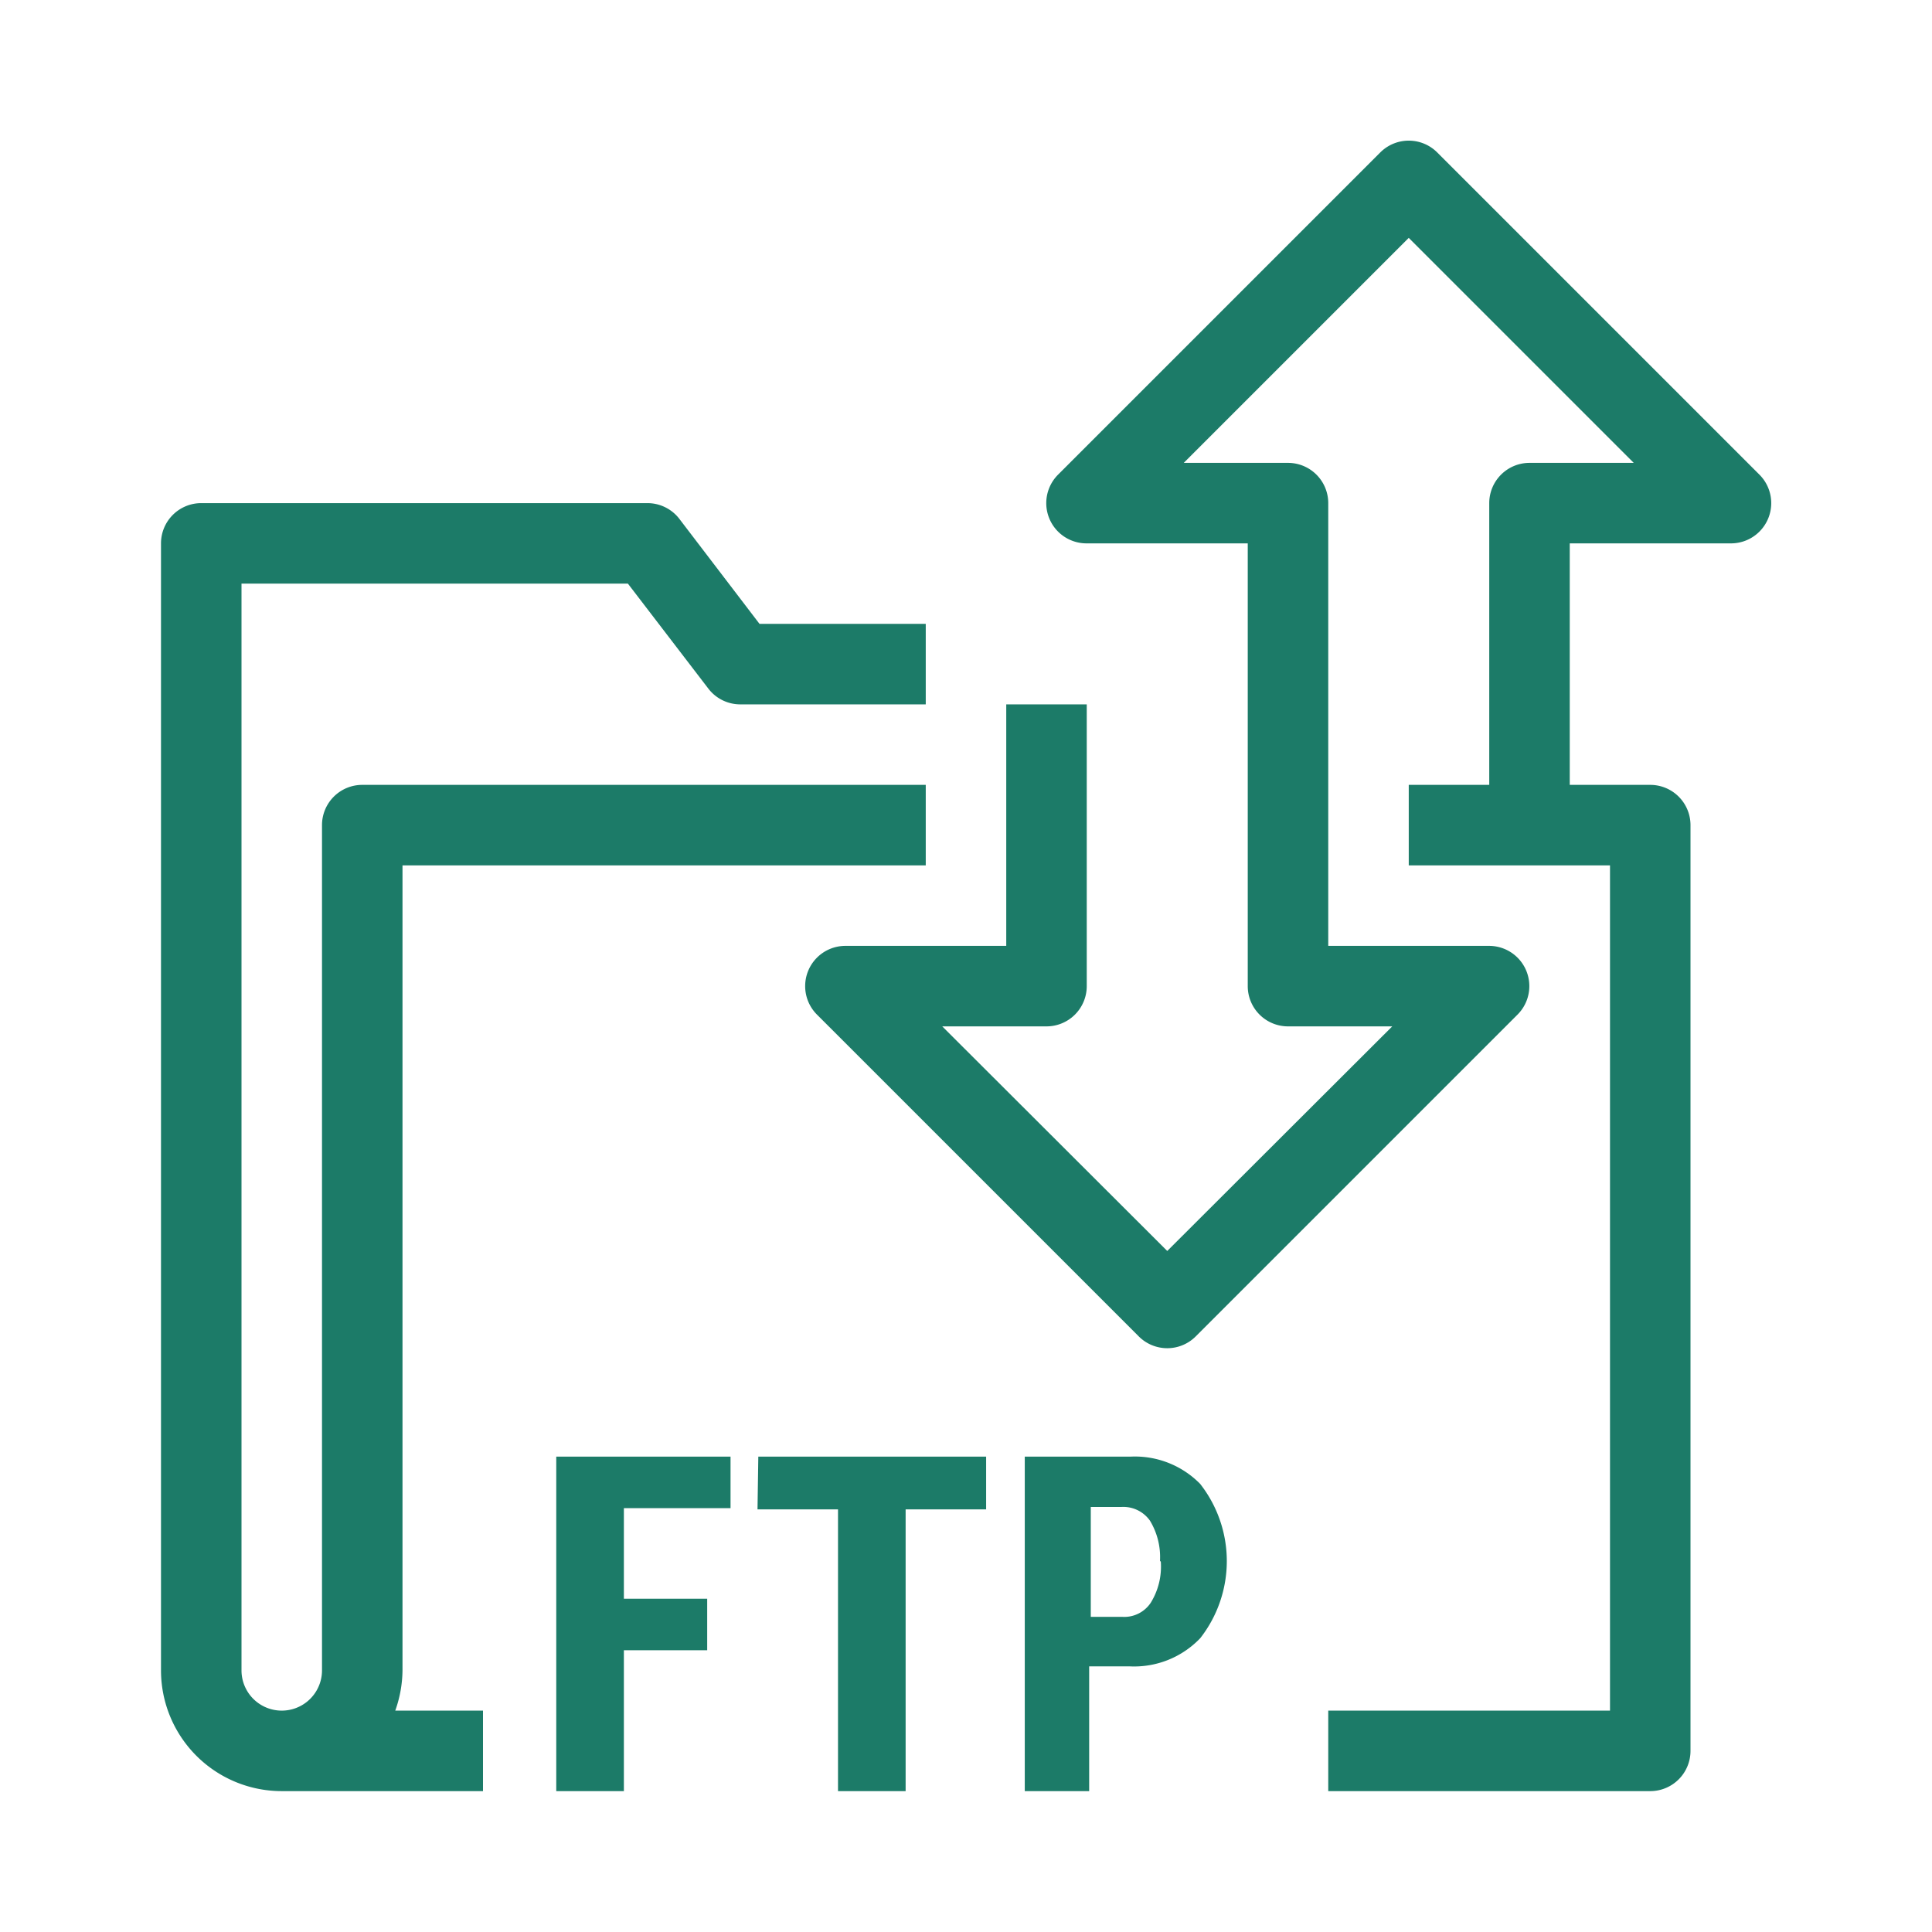 <svg xmlns="http://www.w3.org/2000/svg" width="48" height="48" viewBox="0 0 48 48"><title>AWS-Transfer-for-SFTP_Icon copy 3</title><g id="Icons_Final" data-name="Icons Final"><path id="AWS-Transfer-for-FTP_64px_Squid_Icon" d="M9.82,42.5H12v2H7a3,3,0,0,1-3-3v-28a1,1,0,0,1,1-1H16.08a1,1,0,0,1,.79.38l2,2.62H23v2H18.39a1,1,0,0,1-.79-.39l-2-2.61H6v27a1,1,0,0,0,2,0v-21a1,1,0,0,1,1-1H23v2H10v20A3.05,3.05,0,0,1,9.82,42.5ZM43.71,11.79l-8-8a1,1,0,0,0-1.42,0l-8,8A1,1,0,0,0,27,13.5h4v11a1,1,0,0,0,1,1h2.59L29,31.08,23.41,25.5H26a1,1,0,0,0,1-1v-7H25v6H21a1,1,0,0,0-.71,1.7l8,8a1,1,0,0,0,1.42,0l8-8A1,1,0,0,0,37,23.5H33v-11a1,1,0,0,0-1-1H29.41L35,5.91l5.59,5.59H38a1,1,0,0,0-1,1v7H35v2h5v21H33v2h8a1,1,0,0,0,1-1v-23a1,1,0,0,0-1-1H39v-6h4a1,1,0,0,0,.71-1.71ZM13.82,44.5H15.5V41h2.07V39.72H15.5V37.47h2.65V36.19H13.82Zm5-7h2v7h1.68v-7h2V36.19H18.84Zm11-.63a3.11,3.11,0,0,1,0,3.83,2.27,2.27,0,0,1-1.76.7h-1V44.5H25.46V36.19h2.62A2.27,2.27,0,0,1,29.84,36.89Zm-1,1.91a1.75,1.75,0,0,0-.25-1,.81.81,0,0,0-.71-.34H27.1v2.73h.78a.79.79,0,0,0,.71-.35A1.71,1.71,0,0,0,28.84,38.8Z" style="fill:#1c7b68"/></g></svg>